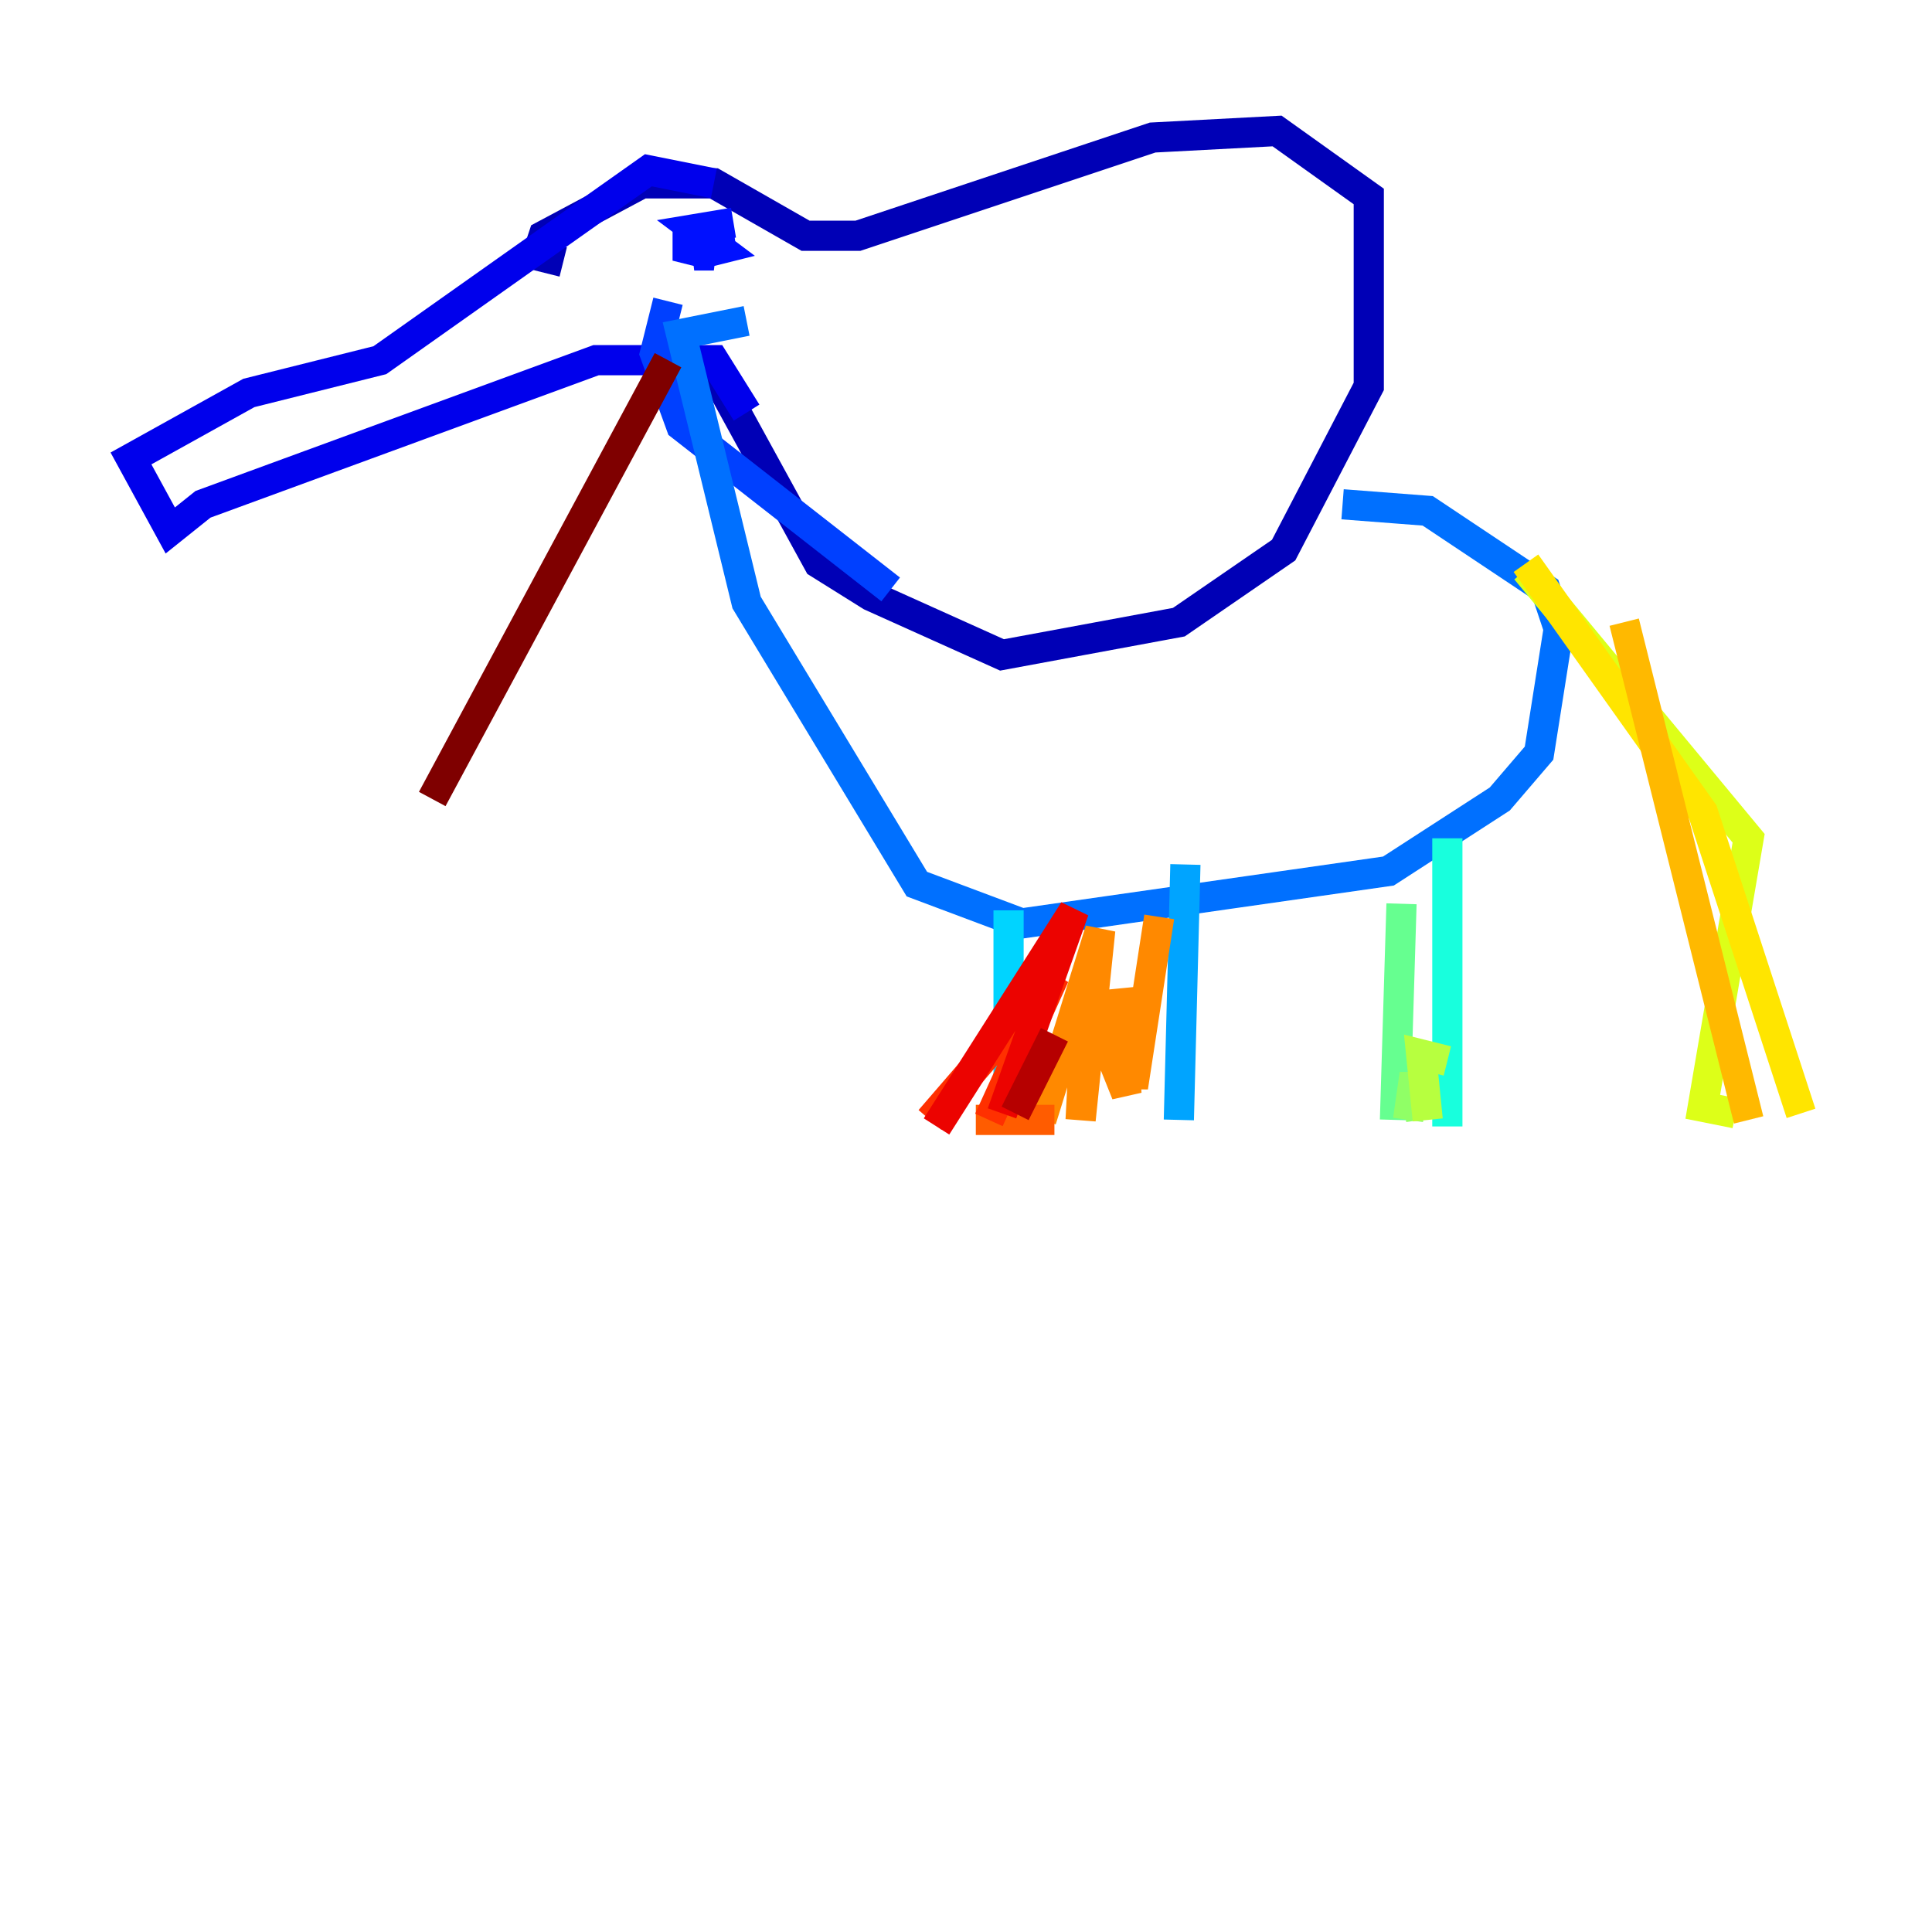 <?xml version="1.0" encoding="utf-8" ?>
<svg baseProfile="tiny" height="128" version="1.2" viewBox="0,0,128,128" width="128" xmlns="http://www.w3.org/2000/svg" xmlns:ev="http://www.w3.org/2001/xml-events" xmlns:xlink="http://www.w3.org/1999/xlink"><defs /><polyline fill="none" points="36.014,19.525 36.014,19.525" stroke="#00007f" stroke-width="2" /><polyline fill="none" points="37.315,17.356 35.58,16.922 36.014,15.62 42.522,12.149 47.295,12.149 53.37,15.62 56.841,15.62 76.366,9.112 84.61,8.678 90.685,13.017 90.685,25.6 85.044,36.447 78.102,41.22 66.386,43.39 57.709,39.485 54.237,37.315 46.861,23.864" stroke="#0000b6" stroke-width="2" /><polyline fill="none" points="47.295,12.149 42.956,11.281 25.166,23.864 16.488,26.034 8.678,30.373 11.281,35.146 13.451,33.41 39.485,23.864 47.295,23.864 49.464,27.336" stroke="#0000ec" stroke-width="2" /><polyline fill="none" points="48.597,15.186 45.559,15.62 45.559,16.488 47.295,16.922 45.993,16.922 47.729,16.488 45.993,15.186 48.597,14.752" stroke="#0010ff" stroke-width="2" /><polyline fill="none" points="44.258,19.959 43.39,23.43 45.125,28.203 59.01,39.051" stroke="#0040ff" stroke-width="2" /><polyline fill="none" points="88.949,33.41 94.59,33.844 102.4,39.051 103.268,41.654 101.966,49.898 99.363,52.936 91.986,57.709 67.688,61.18 60.746,58.576 49.464,39.919 45.125,22.129 49.464,21.261" stroke="#0070ff" stroke-width="2" /><polyline fill="none" points="78.536,57.275 78.102,74.197" stroke="#00a4ff" stroke-width="2" /><polyline fill="none" points="66.82,60.312 66.82,74.63" stroke="#00d4ff" stroke-width="2" /><polyline fill="none" points="95.891,55.539 95.891,74.63" stroke="#18ffdd" stroke-width="2" /><polyline fill="none" points="96.325,74.197 96.325,74.197" stroke="#3fffb7" stroke-width="2" /><polyline fill="none" points="92.854,59.878 92.42,74.197" stroke="#66ff90" stroke-width="2" /><polyline fill="none" points="93.288,74.197 93.722,71.159 94.156,74.197" stroke="#90ff66" stroke-width="2" /><polyline fill="none" points="94.59,74.197 94.156,69.858 95.891,70.291" stroke="#b7ff3f" stroke-width="2" /><polyline fill="none" points="101.098,37.749 115.851,55.539 112.814,73.329 114.983,73.763" stroke="#ddff18" stroke-width="2" /><polyline fill="none" points="101.098,37.315 112.814,53.803 119.322,73.763" stroke="#ffe500" stroke-width="2" /><polyline fill="none" points="107.607,41.22 115.851,74.197" stroke="#ffb900" stroke-width="2" /><polyline fill="none" points="76.8,60.746 75.064,72.027 74.197,65.519 74.63,72.461 72.027,65.953 71.593,74.197 72.895,61.614 68.99,74.197" stroke="#ff8900" stroke-width="2" /><polyline fill="none" points="69.858,74.197 64.651,74.197" stroke="#ff5c00" stroke-width="2" /><polyline fill="none" points="65.519,74.197 69.858,64.651 61.614,74.197" stroke="#ff3000" stroke-width="2" /><polyline fill="none" points="62.047,74.63 71.159,60.312 66.386,73.763" stroke="#ec0300" stroke-width="2" /><polyline fill="none" points="67.254,73.763 69.858,68.556" stroke="#b60000" stroke-width="2" /><polyline fill="none" points="44.258,23.864 28.637,52.936" stroke="#7f0000" stroke-width="2" /></svg>